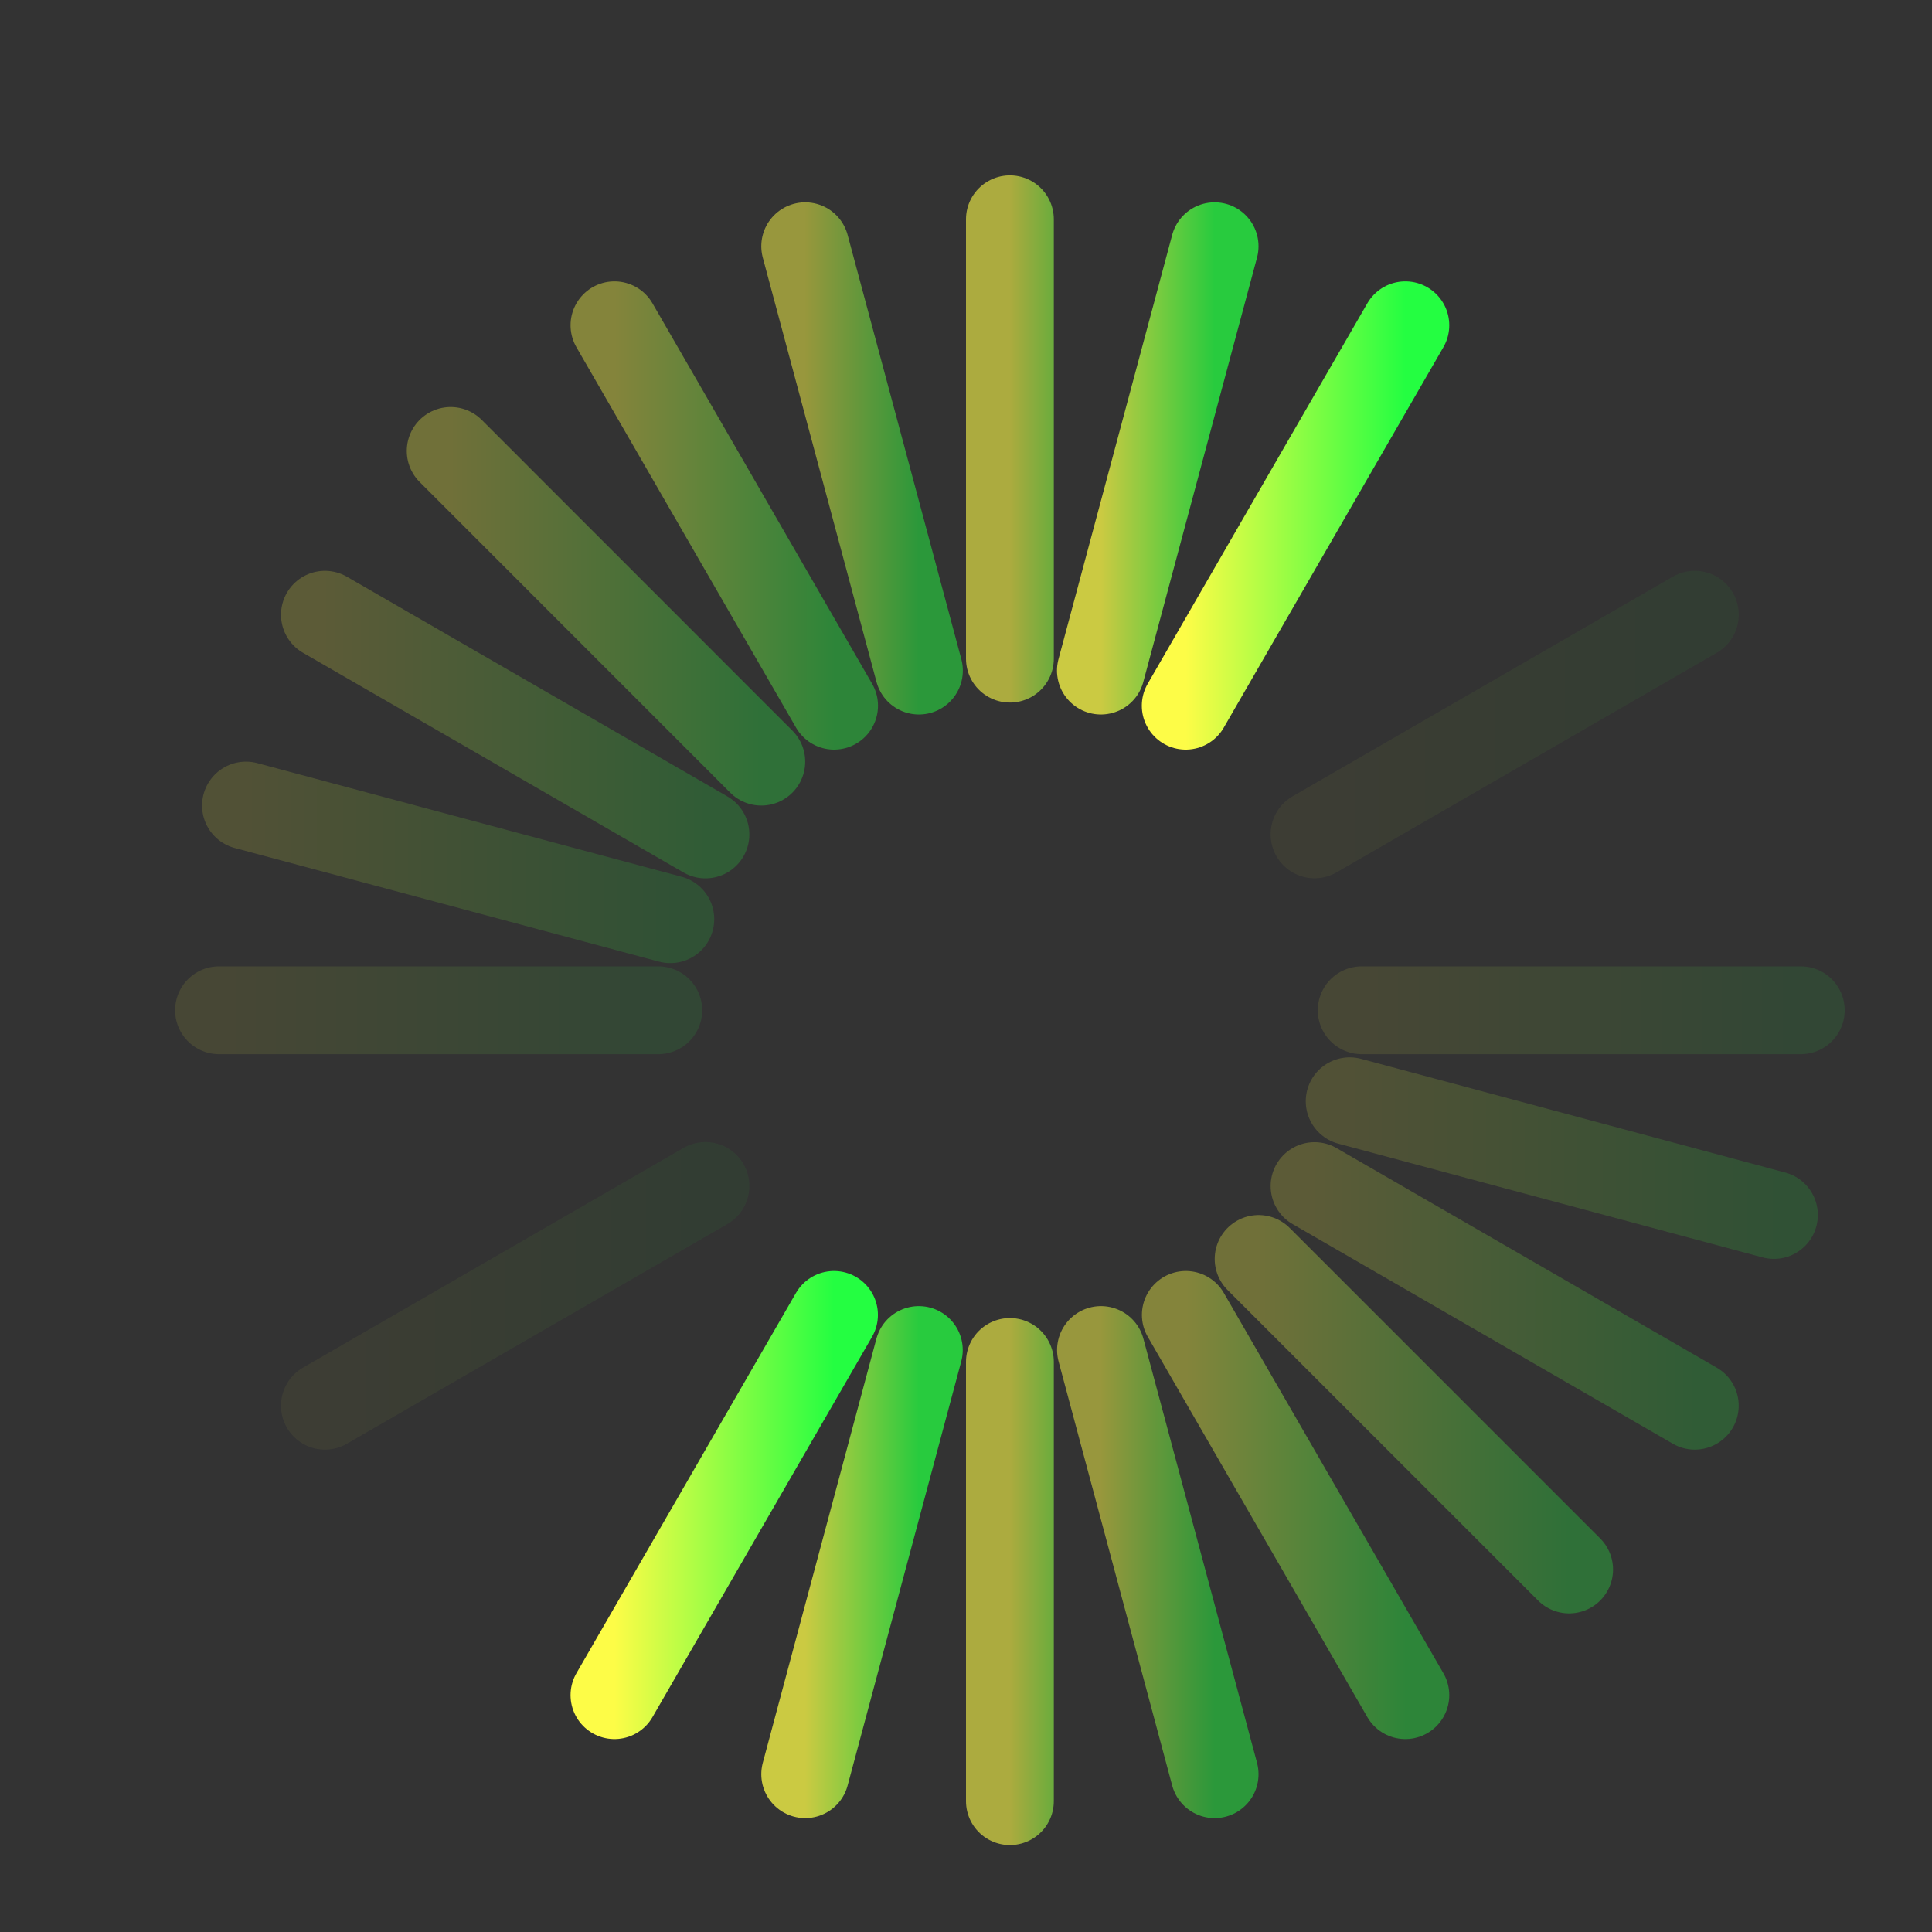 <svg width="22" height="22" viewBox="0 0 22 22" fill="none" xmlns="http://www.w3.org/2000/svg">
<rect x="0" y="0" width="22" height="22" fill="#333333" stroke="none"/>
<path d="M9.497 14.973L6.997 19.303" stroke="url(#paint0_linear_10_8846)" stroke-linecap="round"/>
<path d="M16.003 3.704L13.502 8.036" stroke="url(#paint1_linear_10_8846)" stroke-linecap="round"/>
<path opacity="0.75" d="M10.463 15.373L9.169 20.203" stroke="url(#paint2_linear_10_8846)" stroke-linecap="round"/>
<path opacity="0.75" d="M13.831 2.804L12.536 7.636" stroke="url(#paint3_linear_10_8846)" stroke-linecap="round"/>
<path opacity="0.6" d="M11.5 15.509V20.51" stroke="url(#paint4_linear_10_8846)" stroke-linecap="round"/>
<path opacity="0.6" d="M11.5 2.497V7.5" stroke="url(#paint5_linear_10_8846)" stroke-linecap="round"/>
<path opacity="0.5" d="M12.537 15.373L13.831 20.203" stroke="url(#paint6_linear_10_8846)" stroke-linecap="round"/>
<path opacity="0.5" d="M9.169 2.804L10.464 7.636" stroke="url(#paint7_linear_10_8846)" stroke-linecap="round"/>
<path opacity="0.4" d="M13.503 14.973L16.003 19.303" stroke="url(#paint8_linear_10_8846)" stroke-linecap="round"/>
<path opacity="0.4" d="M6.997 3.704L9.498 8.036" stroke="url(#paint9_linear_10_8846)" stroke-linecap="round"/>
<path opacity="0.3" d="M14.332 14.336L17.868 17.872" stroke="url(#paint10_linear_10_8846)" stroke-linecap="round"/>
<path opacity="0.3" d="M5.132 5.135L8.669 8.673" stroke="url(#paint11_linear_10_8846)" stroke-linecap="round"/>
<path opacity="0.2" d="M14.969 13.506L19.299 16.007" stroke="url(#paint12_linear_10_8846)" stroke-linecap="round"/>
<path opacity="0.2" d="M3.7 7L8.033 9.502" stroke="url(#paint13_linear_10_8846)" stroke-linecap="round"/>
<path opacity="0.15" d="M15.369 12.54L20.2 13.835" stroke="url(#paint14_linear_10_8846)" stroke-linecap="round"/>
<path opacity="0.15" d="M2.801 9.173L7.633 10.467" stroke="url(#paint15_linear_10_8846)" stroke-linecap="round"/>
<path opacity="0.1" d="M15.506 11.504H20.506" stroke="url(#paint16_linear_10_8846)" stroke-linecap="round"/>
<path opacity="0.1" d="M2.494 11.504L7.496 11.504" stroke="url(#paint17_linear_10_8846)" stroke-linecap="round"/>
<path opacity="0.05" d="M14.969 9.501L19.299 7" stroke="url(#paint18_linear_10_8846)" stroke-linecap="round"/>
<path opacity="0.05" d="M3.7 16.007L8.033 13.505" stroke="url(#paint19_linear_10_8846)" stroke-linecap="round"/>
<defs>
<linearGradient id="paint0_linear_10_8846" x1="6.997" y1="17.138" x2="9.497" y2="17.138" gradientUnits="userSpaceOnUse">
<stop stop-color="#FDFC47"/>
<stop offset="1" stop-color="#24FE41"/>
</linearGradient>
<linearGradient id="paint1_linear_10_8846" x1="13.502" y1="5.87" x2="16.003" y2="5.87" gradientUnits="userSpaceOnUse">
<stop stop-color="#FDFC47"/>
<stop offset="1" stop-color="#24FE41"/>
</linearGradient>
<linearGradient id="paint2_linear_10_8846" x1="9.169" y1="17.788" x2="10.463" y2="17.788" gradientUnits="userSpaceOnUse">
<stop stop-color="#FDFC47"/>
<stop offset="1" stop-color="#24FE41"/>
</linearGradient>
<linearGradient id="paint3_linear_10_8846" x1="12.536" y1="5.22" x2="13.831" y2="5.22" gradientUnits="userSpaceOnUse">
<stop stop-color="#FDFC47"/>
<stop offset="1" stop-color="#24FE41"/>
</linearGradient>
<linearGradient id="paint4_linear_10_8846" x1="11.5" y1="18.009" x2="12.5" y2="18.009" gradientUnits="userSpaceOnUse">
<stop stop-color="#FDFC47"/>
<stop offset="1" stop-color="#24FE41"/>
</linearGradient>
<linearGradient id="paint5_linear_10_8846" x1="11.5" y1="4.999" x2="12.5" y2="4.999" gradientUnits="userSpaceOnUse">
<stop stop-color="#FDFC47"/>
<stop offset="1" stop-color="#24FE41"/>
</linearGradient>
<linearGradient id="paint6_linear_10_8846" x1="12.537" y1="17.788" x2="13.831" y2="17.788" gradientUnits="userSpaceOnUse">
<stop stop-color="#FDFC47"/>
<stop offset="1" stop-color="#24FE41"/>
</linearGradient>
<linearGradient id="paint7_linear_10_8846" x1="9.169" y1="5.22" x2="10.464" y2="5.22" gradientUnits="userSpaceOnUse">
<stop stop-color="#FDFC47"/>
<stop offset="1" stop-color="#24FE41"/>
</linearGradient>
<linearGradient id="paint8_linear_10_8846" x1="13.503" y1="17.138" x2="16.003" y2="17.138" gradientUnits="userSpaceOnUse">
<stop stop-color="#FDFC47"/>
<stop offset="1" stop-color="#24FE41"/>
</linearGradient>
<linearGradient id="paint9_linear_10_8846" x1="6.997" y1="5.87" x2="9.498" y2="5.87" gradientUnits="userSpaceOnUse">
<stop stop-color="#FDFC47"/>
<stop offset="1" stop-color="#24FE41"/>
</linearGradient>
<linearGradient id="paint10_linear_10_8846" x1="14.332" y1="16.104" x2="17.868" y2="16.104" gradientUnits="userSpaceOnUse">
<stop stop-color="#FDFC47"/>
<stop offset="1" stop-color="#24FE41"/>
</linearGradient>
<linearGradient id="paint11_linear_10_8846" x1="5.132" y1="6.904" x2="8.669" y2="6.904" gradientUnits="userSpaceOnUse">
<stop stop-color="#FDFC47"/>
<stop offset="1" stop-color="#24FE41"/>
</linearGradient>
<linearGradient id="paint12_linear_10_8846" x1="14.969" y1="14.757" x2="19.299" y2="14.757" gradientUnits="userSpaceOnUse">
<stop stop-color="#FDFC47"/>
<stop offset="1" stop-color="#24FE41"/>
</linearGradient>
<linearGradient id="paint13_linear_10_8846" x1="3.7" y1="8.251" x2="8.033" y2="8.251" gradientUnits="userSpaceOnUse">
<stop stop-color="#FDFC47"/>
<stop offset="1" stop-color="#24FE41"/>
</linearGradient>
<linearGradient id="paint14_linear_10_8846" x1="15.369" y1="13.187" x2="20.2" y2="13.187" gradientUnits="userSpaceOnUse">
<stop stop-color="#FDFC47"/>
<stop offset="1" stop-color="#24FE41"/>
</linearGradient>
<linearGradient id="paint15_linear_10_8846" x1="2.801" y1="9.82" x2="7.633" y2="9.82" gradientUnits="userSpaceOnUse">
<stop stop-color="#FDFC47"/>
<stop offset="1" stop-color="#24FE41"/>
</linearGradient>
<linearGradient id="paint16_linear_10_8846" x1="15.506" y1="12.004" x2="20.506" y2="12.004" gradientUnits="userSpaceOnUse">
<stop stop-color="#FDFC47"/>
<stop offset="1" stop-color="#24FE41"/>
</linearGradient>
<linearGradient id="paint17_linear_10_8846" x1="2.494" y1="12.004" x2="7.496" y2="12.004" gradientUnits="userSpaceOnUse">
<stop stop-color="#FDFC47"/>
<stop offset="1" stop-color="#24FE41"/>
</linearGradient>
<linearGradient id="paint18_linear_10_8846" x1="14.969" y1="8.251" x2="19.299" y2="8.251" gradientUnits="userSpaceOnUse">
<stop stop-color="#FDFC47"/>
<stop offset="1" stop-color="#24FE41"/>
</linearGradient>
<linearGradient id="paint19_linear_10_8846" x1="3.7" y1="14.756" x2="8.033" y2="14.756" gradientUnits="userSpaceOnUse">
<stop stop-color="#FDFC47"/>
<stop offset="1" stop-color="#24FE41"/>
</linearGradient>
</defs>
</svg>
